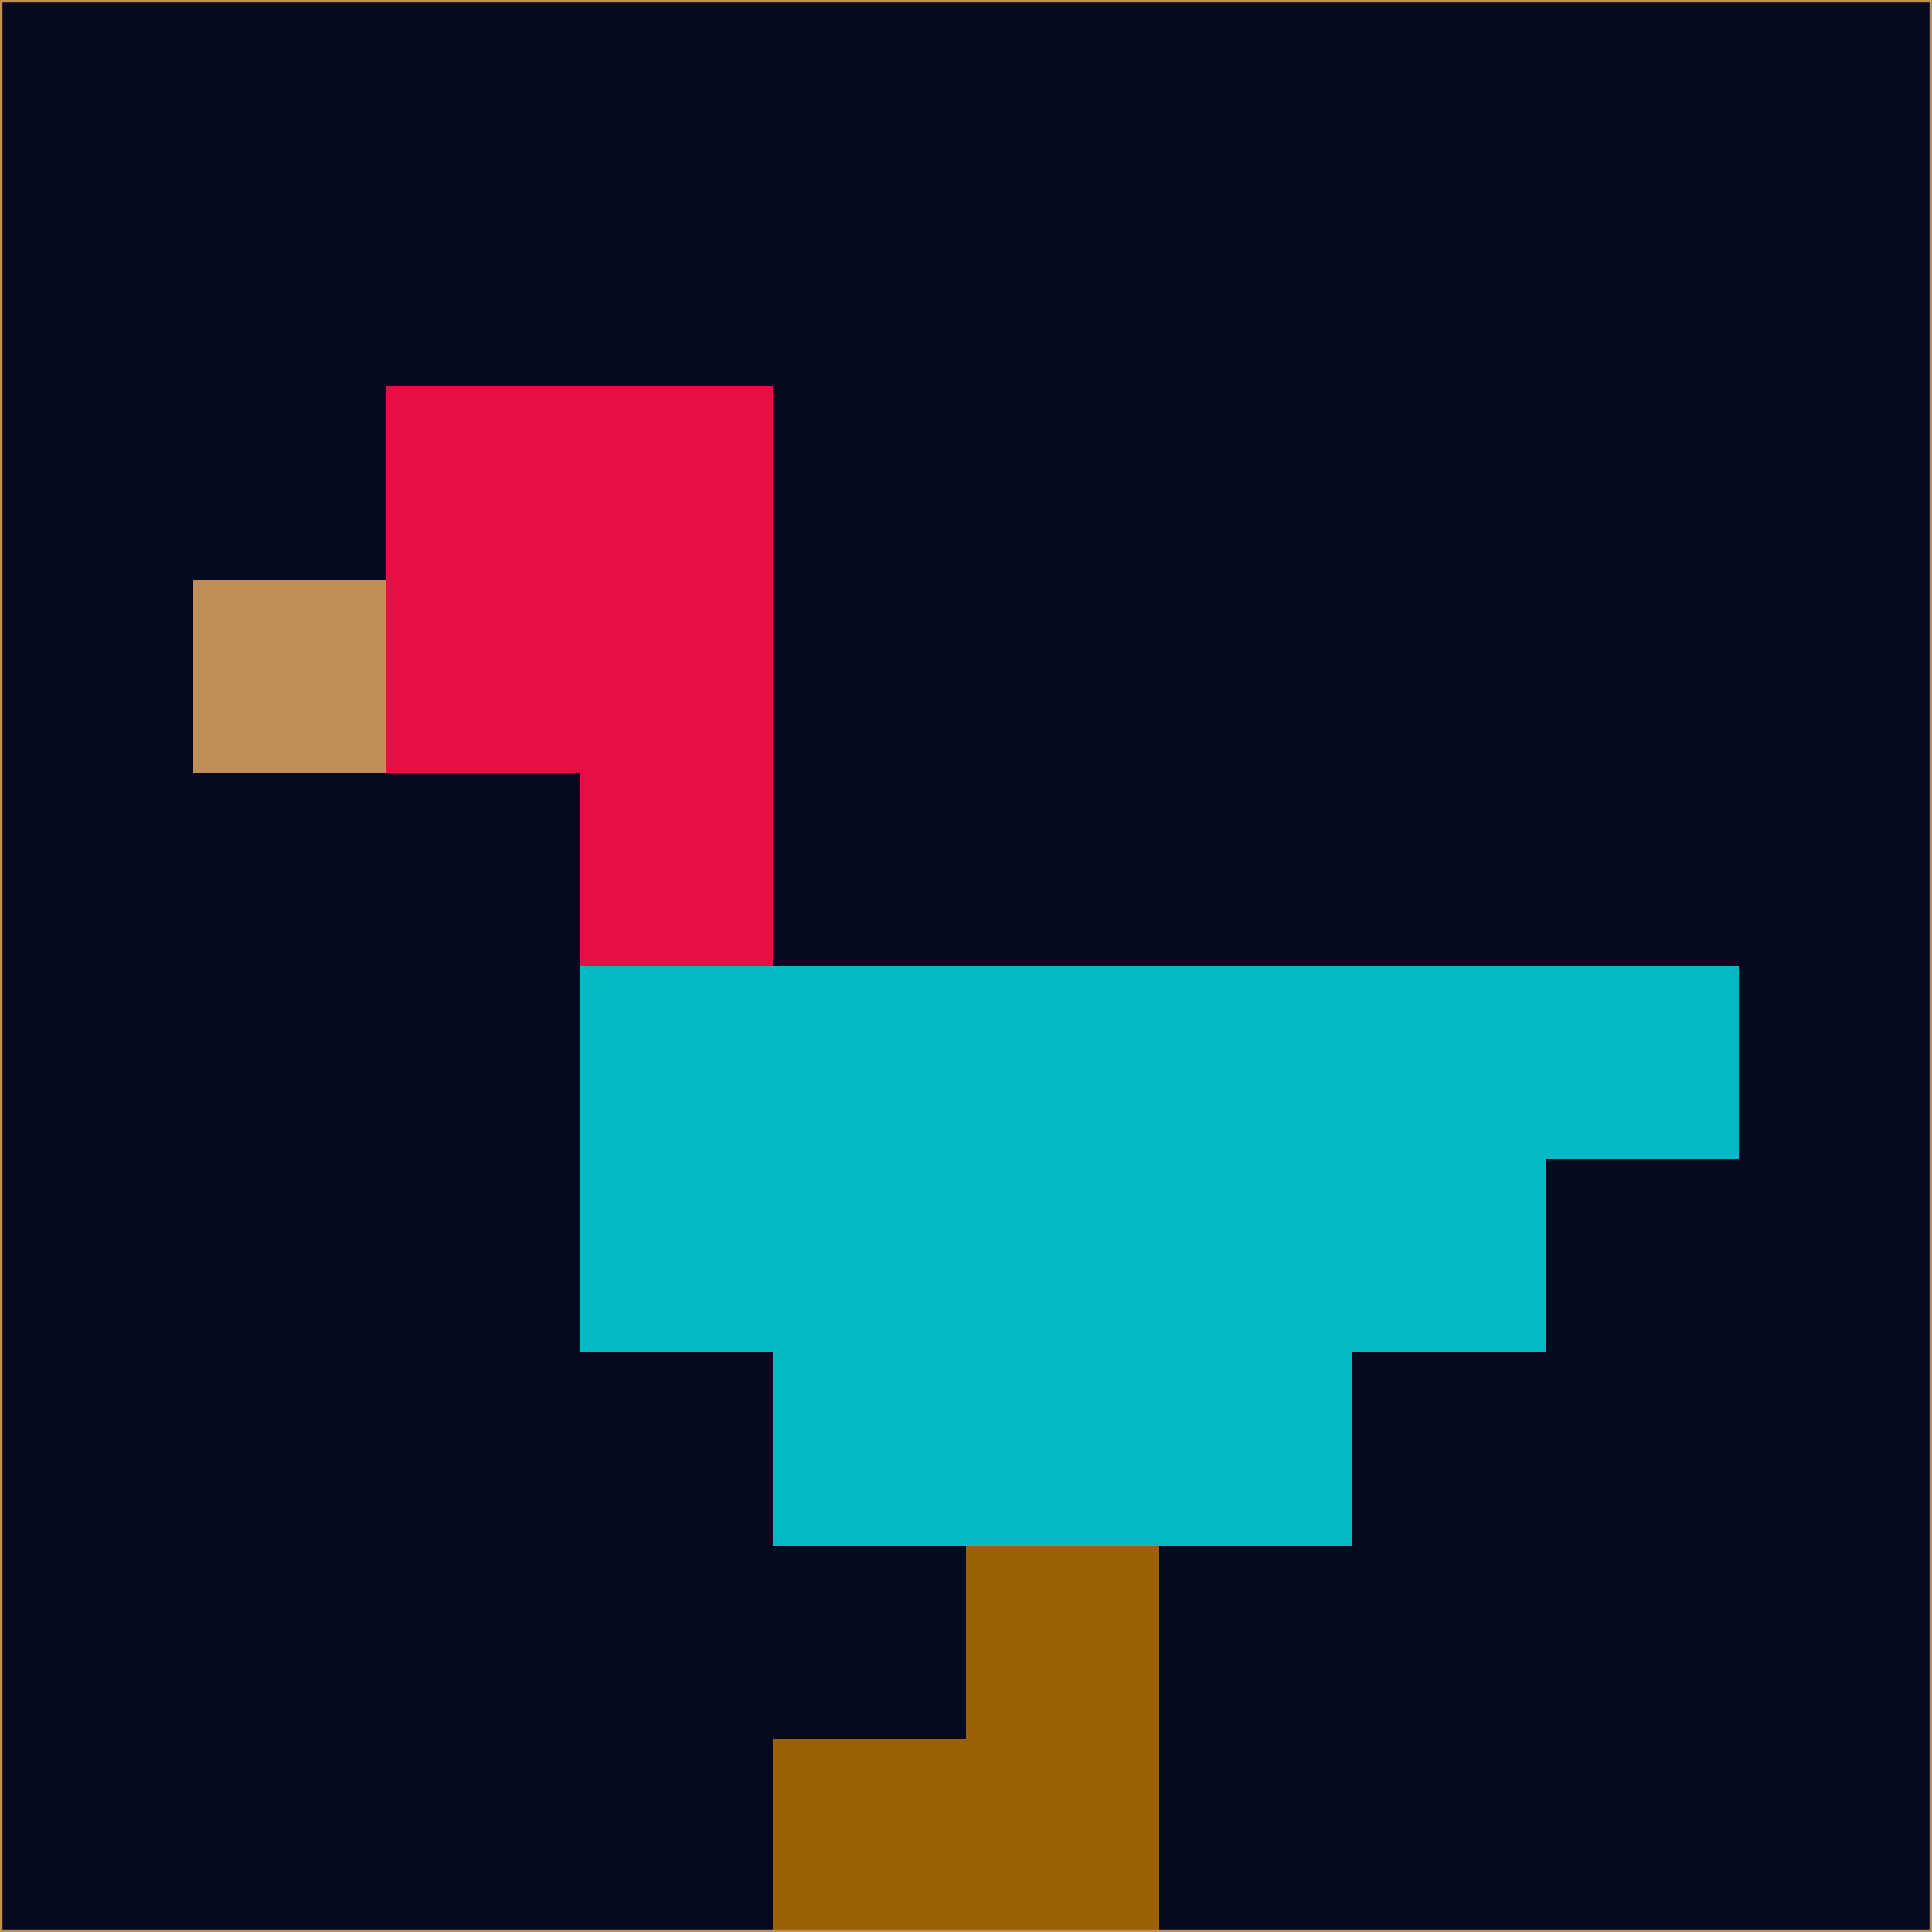 <svg xmlns="http://www.w3.org/2000/svg" version="1.1" width="785" height="785">
  <title>'goose-pfp-694263' by Dmitri Cherniak (Cyberpunk Edition)</title>
  <desc>
    seed=543205
    backgroundColor=#050a20
    padding=20
    innerPadding=0
    timeout=500
    dimension=1
    border=false
    Save=function(){return n.handleSave()}
    frame=12

    Rendered at 2024-09-15T22:37:00.347Z
    Generated in 1ms
    Modified for Cyberpunk theme with new color scheme
  </desc>
  <defs/>
  <rect width="100%" height="100%" fill="#050a20"/>
  <g>
    <g id="0-0">
      <rect x="0" y="0" height="785" width="785" fill="#050a20"/>
      <g>
        <!-- Neon blue -->
        <rect id="0-0-2-2-2-2" x="157" y="157" width="157" height="157" fill="#e50e45"/>
        <rect id="0-0-3-2-1-4" x="235.5" y="157" width="78.5" height="314" fill="#e50e45"/>
        <!-- Electric purple -->
        <rect id="0-0-4-5-5-1" x="314" y="392.5" width="392.5" height="78.5" fill="#05b9c5"/>
        <rect id="0-0-3-5-5-2" x="235.5" y="392.5" width="392.5" height="157" fill="#05b9c5"/>
        <rect id="0-0-4-5-3-3" x="314" y="392.5" width="235.5" height="235.5" fill="#05b9c5"/>
        <!-- Neon pink -->
        <rect id="0-0-1-3-1-1" x="78.5" y="235.5" width="78.5" height="78.5" fill="#c38f59"/>
        <!-- Cyber yellow -->
        <rect id="0-0-5-8-1-2" x="392.5" y="628" width="78.5" height="157" fill="#9c6004"/>
        <rect id="0-0-4-9-2-1" x="314" y="706.5" width="157" height="78.5" fill="#9c6004"/>
      </g>
      <rect x="0" y="0" stroke="#c38f59" stroke-width="2" height="785" width="785" fill="none"/>
    </g>
  </g>
  <script xmlns=""/>
</svg>